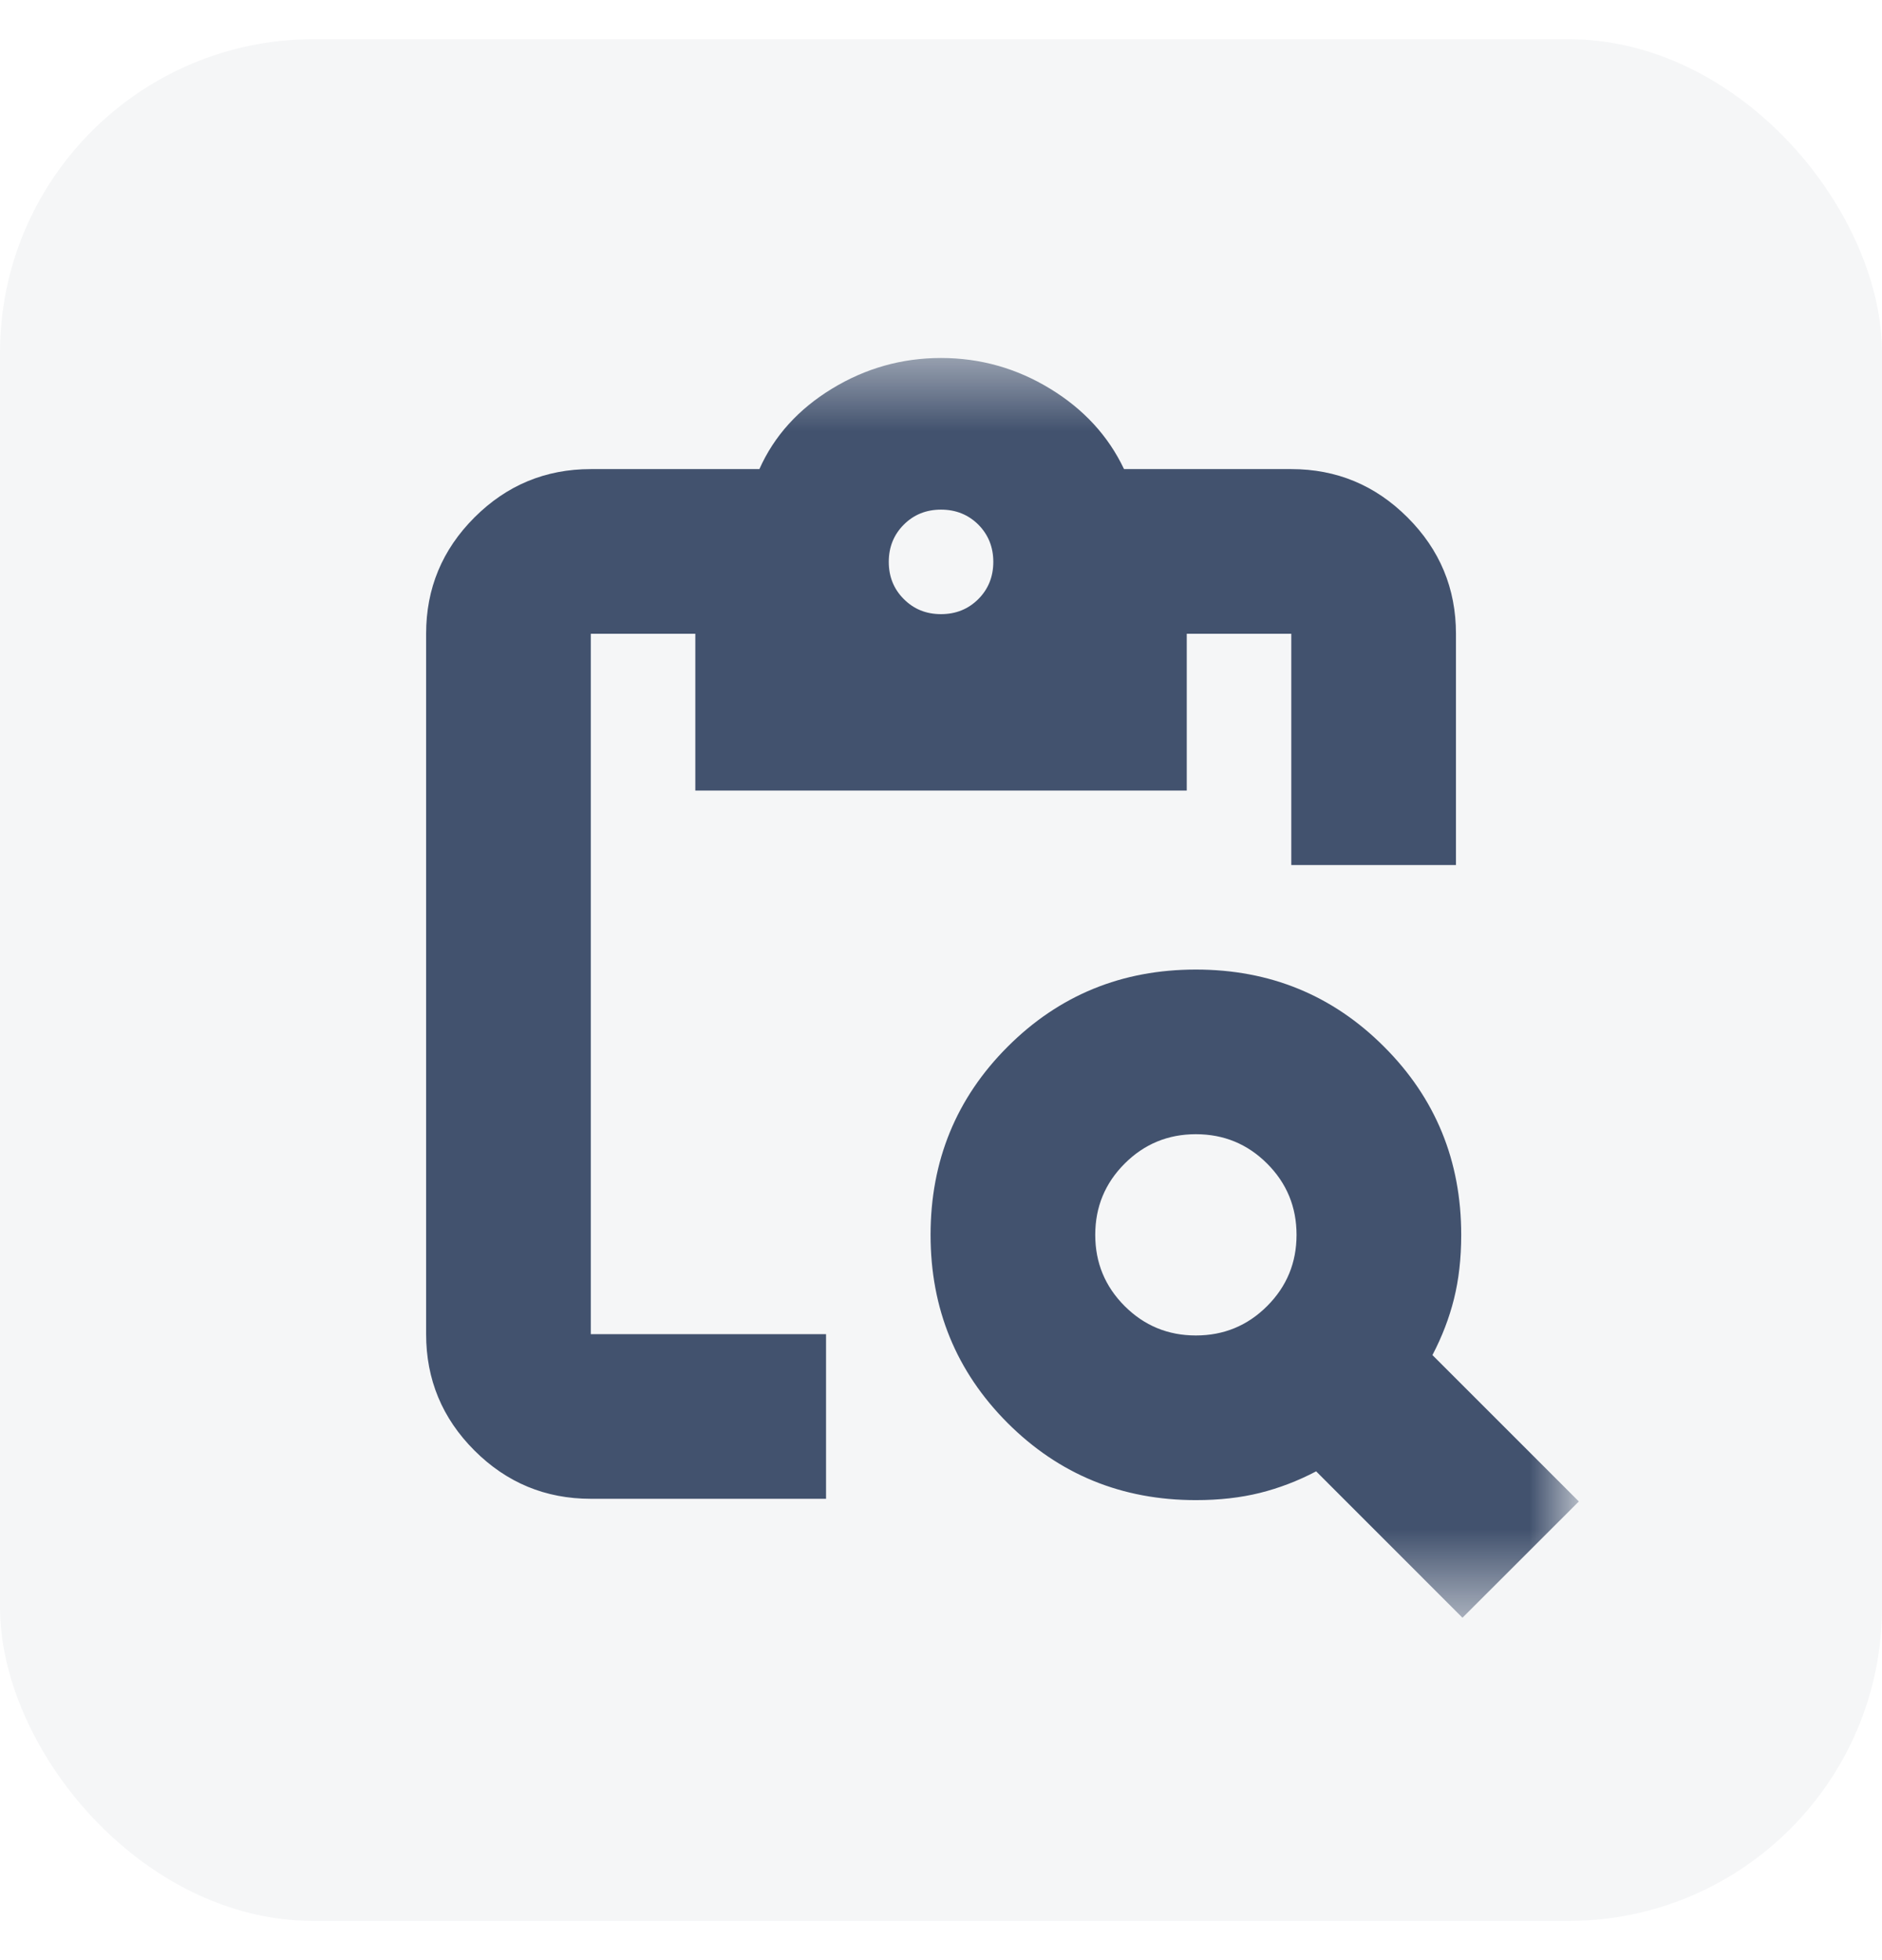 <svg width="24" height="25" viewBox="0 0 24 25" fill="none" xmlns="http://www.w3.org/2000/svg">
<rect y="0.5" width="24" height="24" rx="4" fill="#091E42" fill-opacity="0.04"/>
<mask id="mask0_611_17771" style="mask-type:alpha" maskUnits="userSpaceOnUse" x="4" y="4" width="16" height="17">
<rect x="4" y="4.5" width="16" height="16" fill="#D9D9D9"/>
</mask>
<g mask="url(#mask0_611_17771)">
<path d="M7.534 19.116C6.956 19.116 6.461 18.911 6.05 18.5C5.639 18.089 5.434 17.594 5.434 17.016V8.083C5.434 7.505 5.639 7.011 6.05 6.6C6.461 6.189 6.956 5.983 7.534 5.983H9.684C9.872 5.561 10.181 5.219 10.609 4.958C11.037 4.697 11.5 4.566 12 4.566C12.5 4.566 12.964 4.697 13.392 4.958C13.82 5.219 14.134 5.561 14.334 5.983H16.467C17.045 5.983 17.539 6.189 17.95 6.6C18.361 7.011 18.567 7.505 18.567 8.083V11.033H16.467V8.083H15.134V10.083H8.867V8.083H7.534V17.016H10.534V19.116H7.534ZM18.65 20.633L16.784 18.766C16.55 18.889 16.311 18.98 16.067 19.041C15.822 19.102 15.55 19.133 15.25 19.133C14.306 19.133 13.506 18.805 12.85 18.15C12.195 17.494 11.867 16.694 11.867 15.75C11.867 14.805 12.195 14.005 12.85 13.35C13.506 12.694 14.306 12.366 15.25 12.366C16.195 12.366 16.995 12.694 17.65 13.35C18.306 14.005 18.634 14.805 18.634 15.75C18.634 16.05 18.603 16.322 18.542 16.566C18.481 16.811 18.389 17.05 18.267 17.283L20.134 19.15L18.65 20.633ZM15.25 17.033C15.606 17.033 15.909 16.908 16.159 16.658C16.409 16.408 16.534 16.105 16.534 15.75C16.534 15.394 16.409 15.091 16.159 14.841C15.909 14.591 15.606 14.466 15.25 14.466C14.895 14.466 14.592 14.591 14.342 14.841C14.092 15.091 13.967 15.394 13.967 15.75C13.967 16.105 14.092 16.408 14.342 16.658C14.592 16.908 14.895 17.033 15.25 17.033ZM12 7.833C12.189 7.833 12.348 7.769 12.476 7.641C12.603 7.514 12.667 7.355 12.667 7.166C12.667 6.978 12.603 6.819 12.476 6.691C12.348 6.564 12.189 6.5 12 6.5C11.811 6.5 11.653 6.564 11.526 6.691C11.398 6.819 11.334 6.978 11.334 7.166C11.334 7.355 11.398 7.514 11.526 7.641C11.653 7.769 11.811 7.833 12 7.833Z" fill="#42526E"/>
</g>
</svg>

